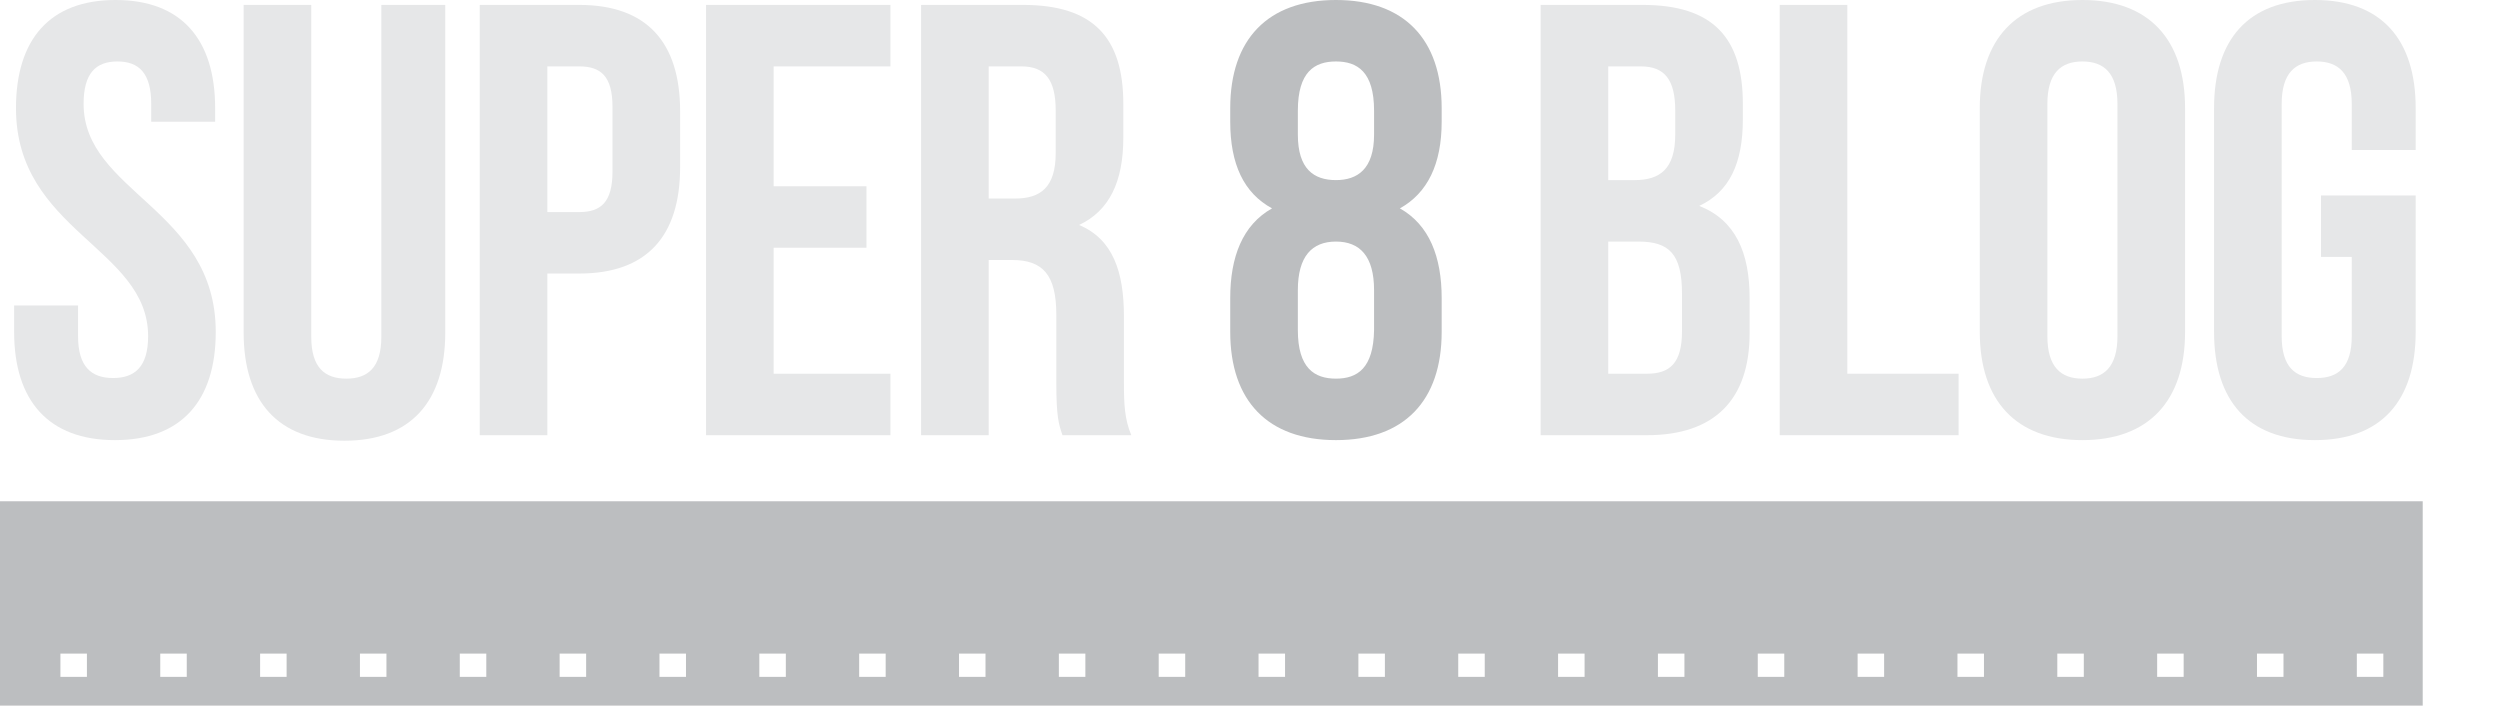 <?xml version="1.0" encoding="utf-8"?>
<!-- Generator: Adobe Illustrator 17.0.0, SVG Export Plug-In . SVG Version: 6.00 Build 0)  -->
<!DOCTYPE svg PUBLIC "-//W3C//DTD SVG 1.1//EN" "http://www.w3.org/Graphics/SVG/1.1/DTD/svg11.dtd">
<svg version="1.1" id="Layer_1" xmlns="http://www.w3.org/2000/svg" xmlns:xlink="http://www.w3.org/1999/xlink" x="0px" y="0px"
	 width="300px" height="84.675px" viewBox="0 0 300 84.675" enable-background="new 0 0 300 84.675" xml:space="preserve">
<g>
	<path fill="#E6E7E8" d="M13.868,0c7.893,0,11.949,4.721,11.949,12.982v1.623h-7.671v-2.139c0-3.688-1.475-5.09-4.057-5.09
		s-4.057,1.402-4.057,5.09c0,10.622,15.858,12.613,15.858,27.365c0,8.262-4.13,12.983-12.097,12.983
		c-7.966,0-12.097-4.721-12.097-12.983v-3.172h7.671v3.688c0,3.688,1.622,5.016,4.204,5.016s4.204-1.328,4.204-5.016
		c0-10.622-15.858-12.613-15.858-27.366C1.919,4.721,5.975,0,13.868,0z"/>
	<path fill="#E6E7E8" d="M37.351,0.59v39.831c0,3.688,1.623,5.016,4.205,5.016c2.582,0,4.204-1.328,4.204-5.016V0.59h7.671v39.314
		c0,8.261-4.131,12.982-12.097,12.982c-7.967,0-12.097-4.721-12.097-12.982V0.59H37.351z"/>
	<path fill="#E6E7E8" d="M81.614,13.351v6.712c0,8.261-3.984,12.761-12.097,12.761h-3.836v19.399h-8.113V0.59h11.949
		C77.63,0.59,81.614,5.09,81.614,13.351z M65.681,7.967v17.481h3.836c2.582,0,3.983-1.18,3.983-4.868v-7.745
		c0-3.688-1.401-4.868-3.983-4.868H65.681z"/>
	<path fill="#E6E7E8" d="M92.837,22.35h11.139v7.376H92.837v15.121h14.015v7.376H84.724V0.59h22.128v7.376H92.837V22.35z"/>
	<path fill="#E6E7E8" d="M127.496,52.223c-0.443-1.328-0.738-2.139-0.738-6.344v-8.114c0-4.795-1.622-6.565-5.311-6.565h-2.803
		v21.022h-8.113V0.59h12.245c8.408,0,12.022,3.909,12.022,11.876v4.057c0,5.311-1.696,8.778-5.31,10.474
		c4.057,1.697,5.384,5.606,5.384,10.991v7.966c0,2.508,0.074,4.352,0.886,6.27H127.496z M118.644,7.967v15.858h3.172
		c3.025,0,4.868-1.328,4.868-5.458v-5.09c0-3.688-1.255-5.311-4.13-5.311H118.644z"/>
	<path fill="#BCBEC0" d="M160.315,52.814c-8.188,0-12.687-4.721-12.687-12.983v-4.057c0-4.942,1.476-8.778,5.016-10.769
		c-3.392-1.844-5.016-5.311-5.016-10.4v-1.623C147.628,4.721,152.127,0,160.315,0c8.187,0,12.686,4.721,12.686,12.982v1.623
		c0,5.09-1.696,8.556-5.015,10.4c3.54,1.991,5.015,5.827,5.015,10.769v4.057C173.002,48.093,168.502,52.814,160.315,52.814z
		 M155.742,16.154c0,4.13,1.918,5.458,4.573,5.458c2.582,0,4.573-1.328,4.573-5.458v-2.877c0-4.647-1.991-5.901-4.573-5.901
		c-2.582,0-4.573,1.254-4.573,5.901V16.154z M160.315,45.437c2.582,0,4.499-1.254,4.573-5.827v-4.795
		c0-4.057-1.696-5.827-4.573-5.827s-4.573,1.77-4.573,5.827v4.795C155.742,44.183,157.734,45.437,160.315,45.437z"/>
	<path fill="#E6E7E8" d="M209.142,12.466v1.844c0,5.311-1.622,8.704-5.236,10.4c4.352,1.697,6.048,5.606,6.048,11.064v4.204
		c0,7.967-4.204,12.245-12.318,12.245h-12.76V0.59h12.245C205.528,0.59,209.142,4.499,209.142,12.466z M192.988,7.967v13.646h3.172
		c3.025,0,4.868-1.328,4.868-5.458v-2.877c0-3.688-1.255-5.311-4.13-5.311H192.988z M192.988,28.989v15.858h4.647
		c2.729,0,4.205-1.254,4.205-5.089v-4.5c0-4.795-1.55-6.269-5.237-6.269H192.988z"/>
	<path fill="#E6E7E8" d="M213.565,0.59h8.113v44.257h13.352v7.376h-21.465V0.59z"/>
	<path fill="#E6E7E8" d="M237.572,12.982C237.572,4.721,241.924,0,249.891,0c7.966,0,12.318,4.721,12.318,12.982v26.849
		c0,8.262-4.353,12.983-12.318,12.983c-7.967,0-12.318-4.721-12.318-12.983V12.982z M245.686,40.348c0,3.688,1.622,5.09,4.204,5.09
		c2.582,0,4.204-1.402,4.204-5.09V12.466c0-3.688-1.622-5.09-4.204-5.09c-2.582,0-4.204,1.402-4.204,5.09V40.348z"/>
	<path fill="#E6E7E8" d="M278.522,23.456h11.359v16.375c0,8.262-4.13,12.983-12.097,12.983c-7.967,0-12.097-4.721-12.097-12.983
		V12.982c0-8.261,4.13-12.982,12.097-12.982c7.967,0,12.097,4.721,12.097,12.982v5.016h-7.671v-5.532c0-3.688-1.622-5.09-4.204-5.09
		s-4.204,1.402-4.204,5.09v27.882c0,3.688,1.622,5.016,4.204,5.016s4.204-1.328,4.204-5.016v-9.515h-3.688V23.456z"/>
	<path fill="#BCBEC0" d="M290.726,60.151H0l0,24.525h290.726V60.151z M7.249,81.221v-2.785h3.181v2.785H7.249z M19.23,81.221v-2.785
		h3.181v2.785H19.23z M31.212,81.221v-2.785h3.181v2.785H31.212z M43.193,81.221v-2.785h3.181v2.785H43.193z M55.174,81.221v-2.785
		h3.181v2.785H55.174z M67.156,81.221v-2.785h3.181v2.785H67.156z M79.137,81.221v-2.785h3.181v2.785H79.137z M91.119,81.221v-2.785
		h3.181v2.785H91.119z M103.1,81.221v-2.785h3.181v2.785H103.1z M115.081,81.221v-2.785h3.181v2.785H115.081z M127.063,81.221
		v-2.785h3.181v2.785H127.063z M139.044,81.221v-2.785h3.181v2.785H139.044z M151.025,81.221v-2.785h3.181v2.785H151.025z
		 M163.007,81.221v-2.785h3.181v2.785H163.007z M174.988,81.221v-2.785h3.181v2.785H174.988z M186.969,81.221v-2.785h3.181v2.785
		H186.969z M198.951,81.221v-2.785h3.181v2.785H198.951z M210.932,81.221v-2.785h3.181v2.785H210.932z M222.914,81.221v-2.785h3.181
		v2.785H222.914z M234.895,81.221v-2.785h3.181v2.785H234.895z M246.876,81.221v-2.785h3.181v2.785H246.876z M258.858,81.221v-2.785
		h3.181v2.785H258.858z M270.839,81.221v-2.785h3.181v2.785H270.839z M282.82,81.221v-2.785h3.181v2.785H282.82z"/>
</g>
</svg>
